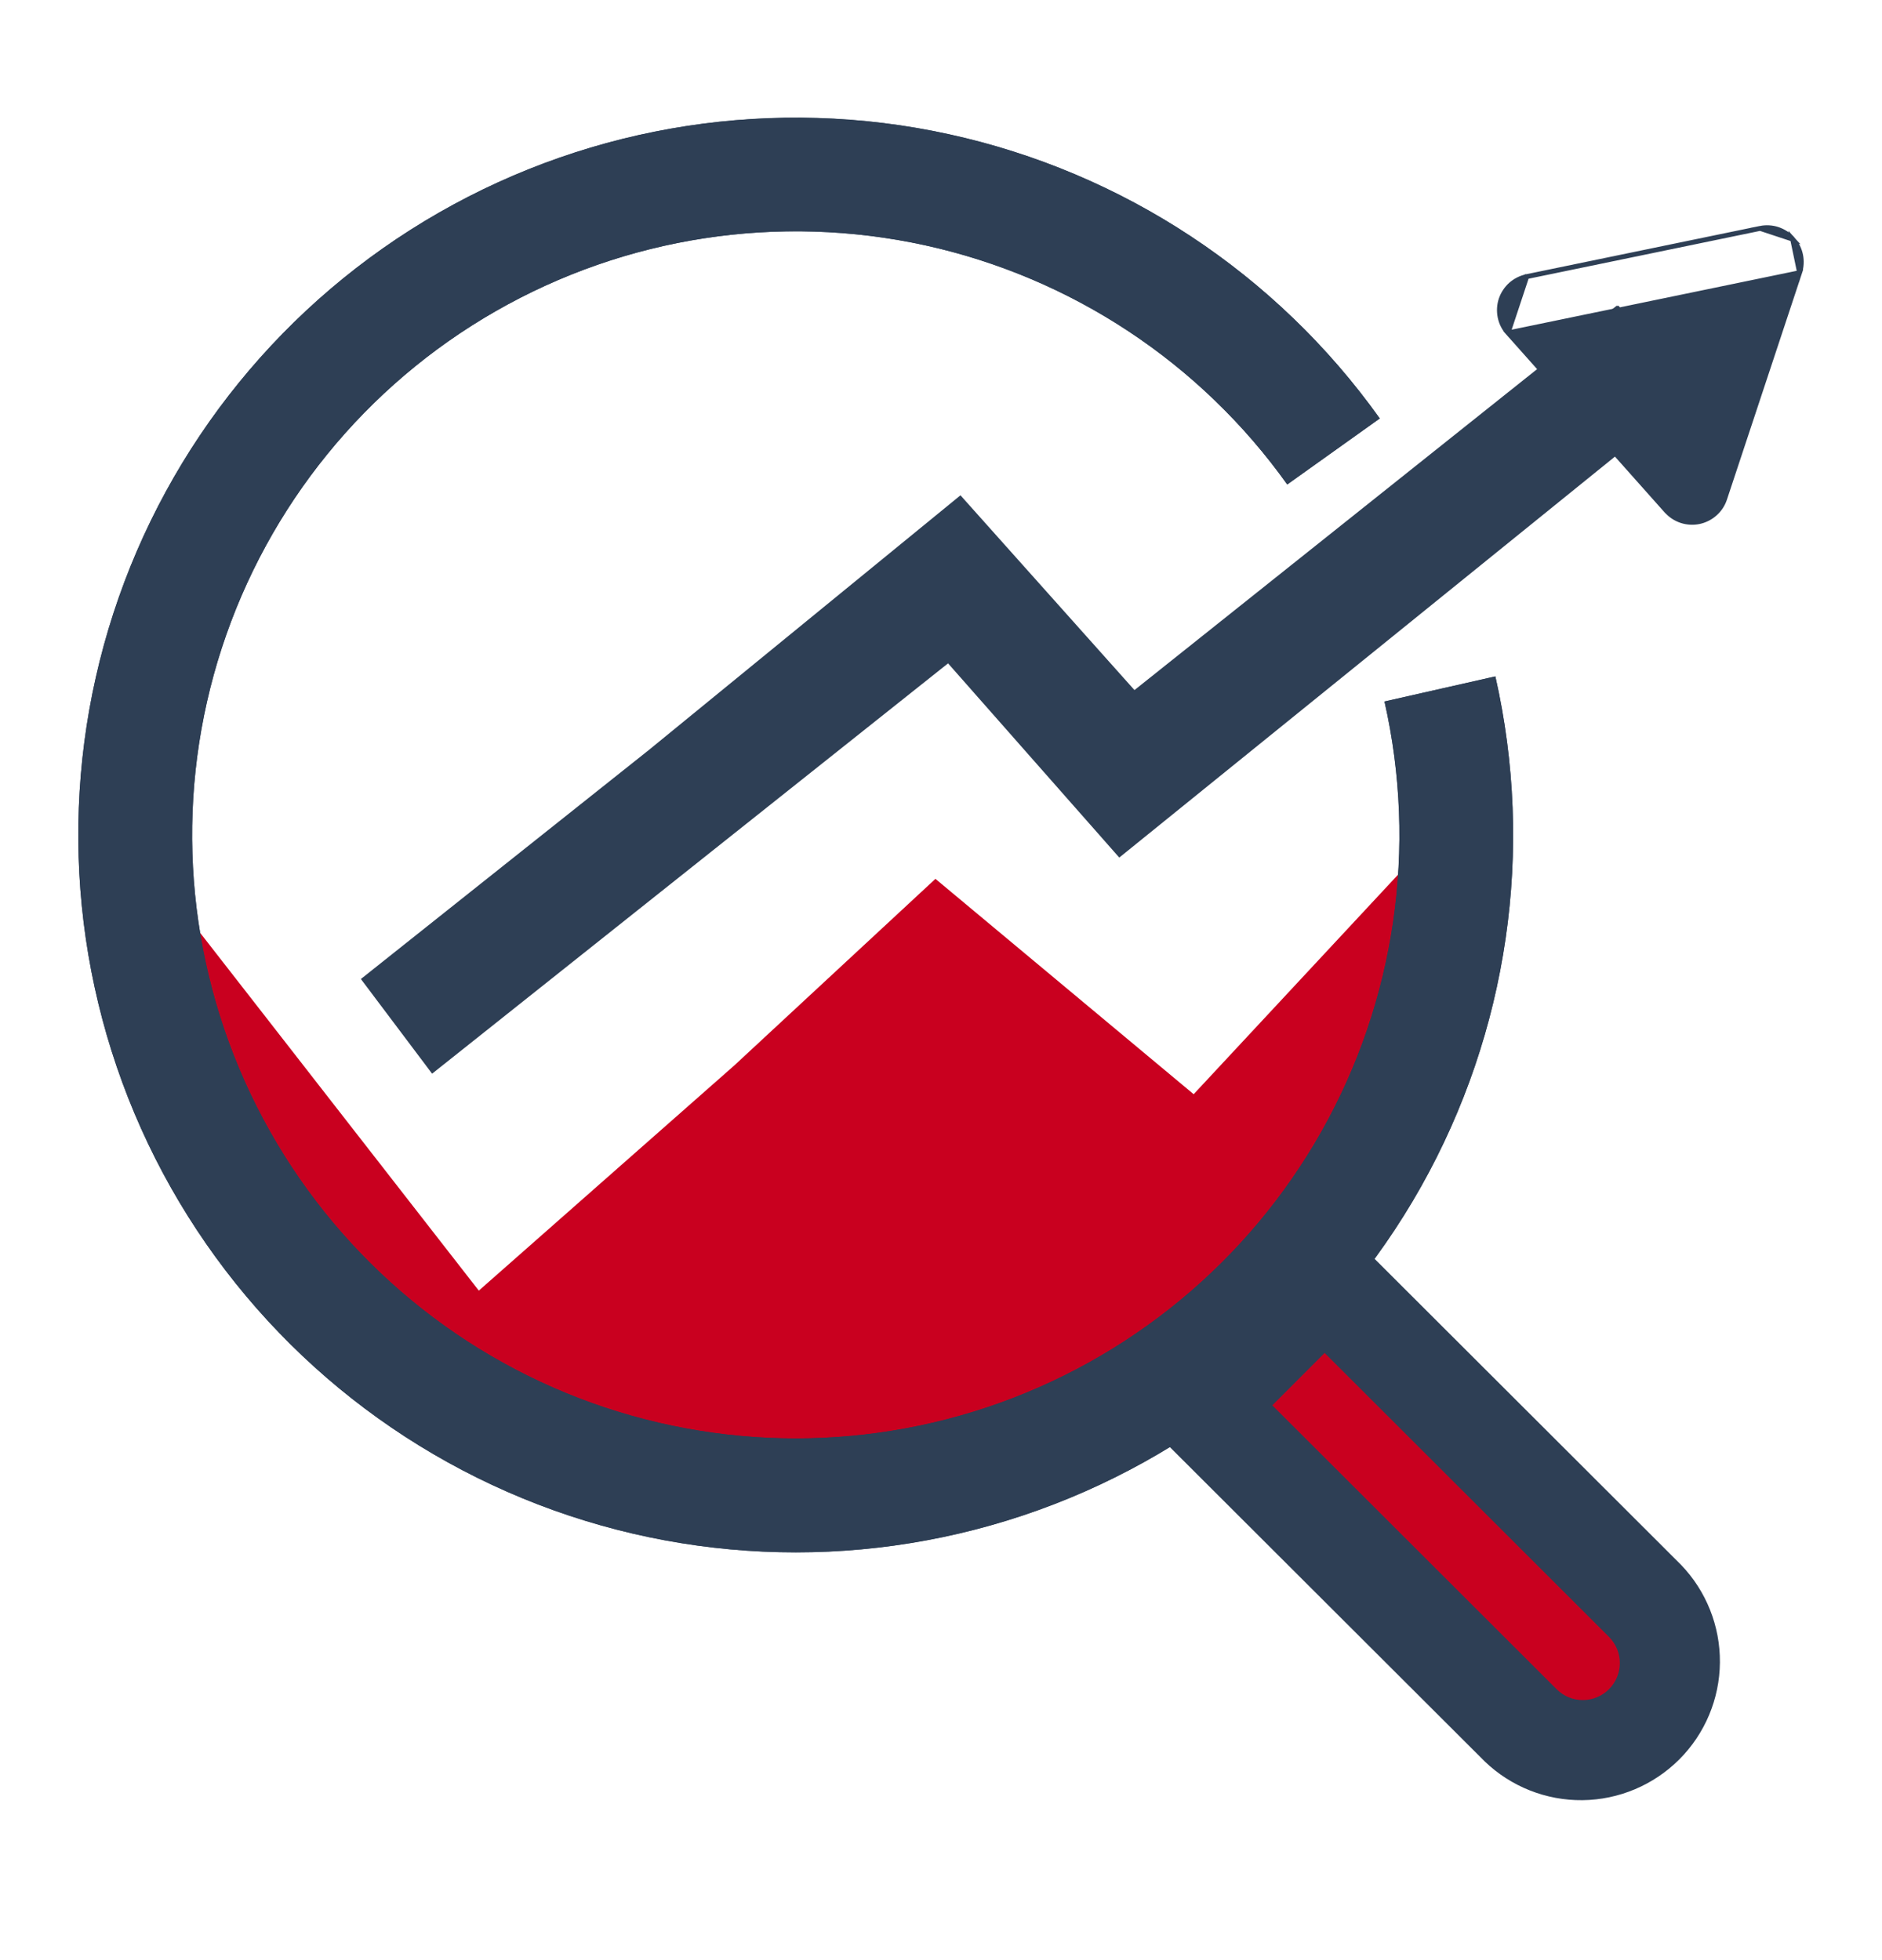 <svg width="24" height="25" viewBox="0 0 24 25" fill="none" xmlns="http://www.w3.org/2000/svg">
<path d="M6.106 16.461L2.016 11.209L2.281 13.956L3.803 16.461L5.747 17.941L7.649 18.575L10.185 18.955L15.222 17.274L19.694 22.16L21.216 21.239L16.712 15.706L18.462 10.475L15.222 13.956L11.929 11.209L9.364 13.589L6.106 16.461V16.461Z" fill="#C9001F"/>
<path d="M19.07 8.627C19.571 10.84 19.233 13.161 18.119 15.139C17.005 17.116 15.196 18.609 13.043 19.328C10.89 20.046 8.547 19.939 6.469 19.026C4.39 18.113 2.726 16.461 1.798 14.39C0.87 12.318 0.745 9.976 1.447 7.818C2.149 5.66 3.629 3.84 5.598 2.711C7.567 1.583 9.886 1.226 12.103 1.712C14.32 2.197 16.278 3.489 17.596 5.337L16.416 6.179C15.307 4.624 13.66 3.537 11.794 3.128C9.929 2.72 7.978 3.019 6.321 3.969C4.664 4.918 3.419 6.45 2.828 8.266C2.237 10.082 2.342 12.053 3.123 13.795C3.904 15.538 5.304 16.928 7.053 17.696C8.801 18.464 10.773 18.555 12.584 17.95C14.396 17.346 15.918 16.09 16.855 14.426C17.793 12.762 18.078 10.809 17.656 8.947L19.07 8.627Z" fill="#2E3F55"/>
<path fill-rule="evenodd" clip-rule="evenodd" d="M19.069 8.627C19.571 10.84 19.233 13.161 18.12 15.139C17.007 17.116 15.198 18.61 13.046 19.329C10.893 20.048 8.55 19.941 6.472 19.029C4.393 18.117 2.728 16.466 1.799 14.395C0.871 12.324 0.745 9.982 1.446 7.824C2.147 5.666 3.625 3.845 5.594 2.715C7.562 1.586 9.88 1.228 12.098 1.712C14.315 2.196 16.273 3.487 17.592 5.334C17.594 5.334 17.594 5.336 17.595 5.337L16.415 6.179C15.306 4.624 13.659 3.537 11.794 3.128C9.928 2.72 7.978 3.02 6.321 3.969C4.664 4.918 3.419 6.45 2.828 8.266C2.237 10.082 2.342 12.053 3.122 13.796C3.903 15.538 5.304 16.929 7.052 17.697C8.801 18.465 10.773 18.555 12.584 17.951C14.396 17.346 15.918 16.09 16.855 14.426C17.792 12.762 18.077 10.809 17.655 8.947L19.069 8.627Z" fill="#2E3F55"/>
<path fill-rule="evenodd" clip-rule="evenodd" d="M16.892 17.256L16.225 17.924L19.853 21.547C19.942 21.635 20.061 21.684 20.186 21.683C20.311 21.683 20.43 21.633 20.518 21.545C20.607 21.456 20.656 21.337 20.657 21.212C20.657 21.087 20.608 20.968 20.52 20.879L16.892 17.256ZM14.387 17.926L18.934 22.466C19.268 22.787 19.716 22.965 20.18 22.96C20.643 22.955 21.087 22.768 21.415 22.44C21.743 22.112 21.929 21.668 21.933 21.204C21.937 20.74 21.759 20.293 21.438 19.959L16.891 15.418L14.387 17.926Z" fill="#2E3F55"/>
<path d="M20.627 3.932L21.462 5.082L14.277 10.895L12.114 8.441L12.094 8.419L12.07 8.437L5.516 13.65L4.645 12.492L8.296 9.588L12.245 6.36L14.444 8.822L14.463 8.844L14.486 8.826L20.625 3.932H20.627Z" fill="#2E3F55" stroke="#2E3F55" stroke-width="0.062"/>
<path d="M19.47 3.528C19.395 3.544 19.325 3.579 19.268 3.629C19.211 3.68 19.168 3.745 19.143 3.818C19.119 3.891 19.115 3.969 19.13 4.044C19.145 4.119 19.18 4.189 19.231 4.246L19.469 3.528H19.47ZM19.47 3.528L22.446 2.913L19.47 3.528ZM19.469 3.528L22.446 2.913L19.469 3.528ZM22.446 2.913C22.521 2.898 22.599 2.902 22.671 2.926C22.744 2.951 22.809 2.993 22.86 3.05L22.446 2.913ZM22.446 2.913L22.86 3.05L22.446 2.913ZM22.86 3.05L22.884 3.03L22.86 3.05ZM22.86 3.05L22.884 3.03L22.86 3.05ZM22.884 3.03L22.86 3.05L22.884 3.03ZM22.884 3.03L22.86 3.05L22.884 3.03ZM22.86 3.05C22.964 3.167 22.997 3.33 22.949 3.478L22.86 3.05ZM21.252 6.516L19.232 4.246L22.949 3.478L21.993 6.363C21.969 6.436 21.926 6.501 21.869 6.551C21.812 6.602 21.742 6.637 21.667 6.653C21.592 6.668 21.515 6.664 21.442 6.64C21.369 6.616 21.304 6.573 21.253 6.516H21.252Z" fill="#2E3F55" stroke="#2E3F55" stroke-width="0.062"/>
</svg>
